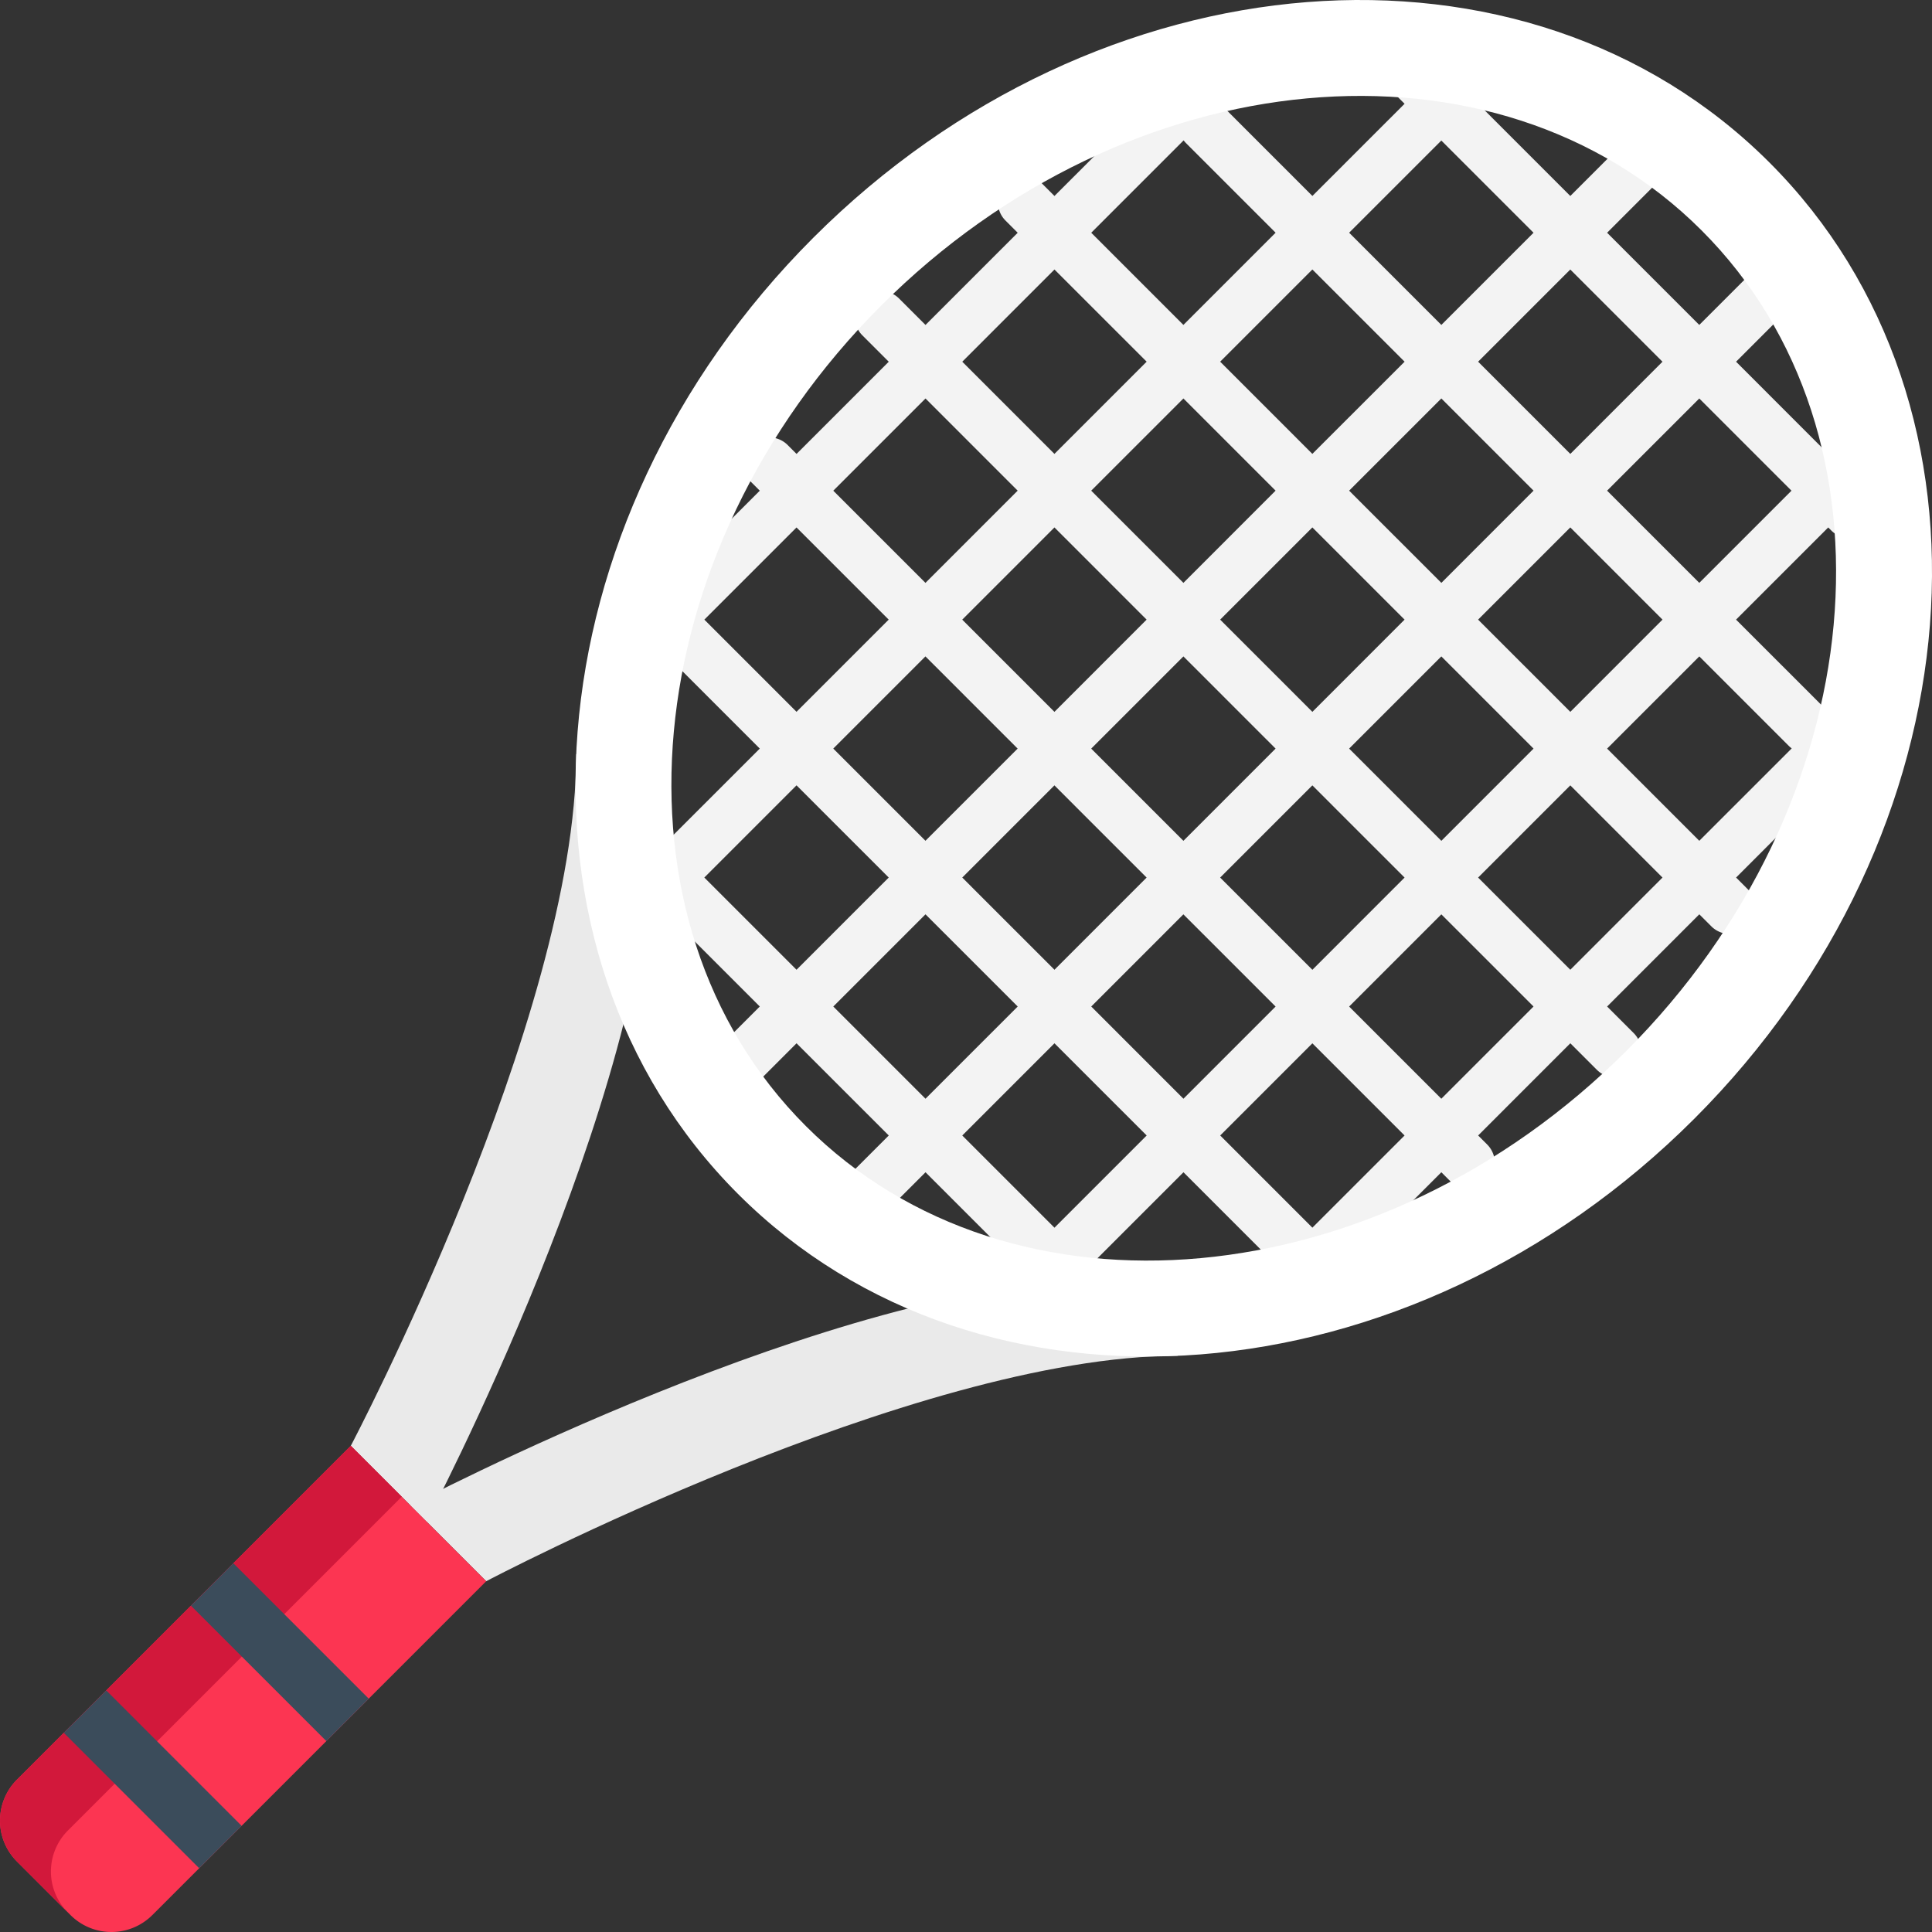 <svg xmlns="http://www.w3.org/2000/svg" width="510.809" height="510.809" viewBox="0 0 510.809 510.809">
  <rect x="0" y="0" width="510.809" height="510.809" fill="#333333" stroke="none"/>
  <g id="badminton_1_" data-name="badminton (1)" transform="translate(-0.595 -1.192)">
    <g id="Group_13" data-name="Group 13">
      <path id="Path_75" data-name="Path 75" d="M109.106,399.216s113.047-59.608,182.887-59.608l20.04,20.04c-69.84,0-182.887,59.608-182.887,59.608Z" fill="#eaeaea"/>
      <path id="Path_76" data-name="Path 76" d="M113.384,403.494s59.608-113.047,59.608-182.887l-20.04-20.04c0,69.84-59.608,182.887-59.608,182.887Z" fill="#eaeaea"/>
    </g>
    <path id="Path_77" data-name="Path 77" d="M129.15,419.255,98.089,450.306l-11.21,11.221-22.4,22.4L53.258,495.148,40.884,507.511a15.306,15.306,0,0,1-21.659,0l-14.14-14.14a15.306,15.306,0,0,1,0-21.659l12.374-12.374,11.221-11.21,22.4-22.4,11.21-11.221,31.051-31.051Z" fill="#fc3552"/>
    <path id="Path_78" data-name="Path 78" d="M18.545,485.173,106.8,396.915l-13.46-13.46L5.085,471.713a15.314,15.314,0,0,0,0,21.658l13.46,13.46A15.316,15.316,0,0,1,18.545,485.173Z" fill="#d2183b"/>
    <g id="Group_14" data-name="Group 14">
      <path id="Path_79" data-name="Path 79" d="M64.479,483.927l-11.221,11.22-35.8-35.809L28.68,448.127Z" fill="#3b4c5b"/>
      <path id="Path_80" data-name="Path 80" d="M98.089,450.306,86.878,461.527l-35.8-35.8,11.21-11.221Z" fill="#3b4c5b"/>
    </g>
    <path id="Path_81" data-name="Path 81" d="M496.091,186.993a6.874,6.874,0,0,0-9.721,0l-2.448,2.448a6.762,6.762,0,0,0-.624-.729l-23.7-23.695,24.371-24.371.837.837a6.874,6.874,0,0,0,9.722-9.721l-.837-.837,2.018-2.018a6.874,6.874,0,0,0-9.721-9.721l-2.018,2.018L459.6,96.826,477.95,78.473a6.874,6.874,0,0,0-9.721-9.721L449.876,87.1,425.5,62.728,443.86,44.367a6.874,6.874,0,0,0-9.721-9.721L415.777,53.007,391.4,28.629l2.025-2.025a6.874,6.874,0,0,0-9.721-9.721l-2.025,2.025-7.4-7.4a6.874,6.874,0,1,0-9.721,9.721l7.4,7.4L347.586,53,323.892,29.306a6.761,6.761,0,0,0-.729-.624l2.448-2.448a6.874,6.874,0,0,0-9.721-9.721l-36.5,36.495-3.183-3.183a6.874,6.874,0,1,0-9.721,9.721l3.183,3.183L245.295,87.107l-7.017-7.017a6.874,6.874,0,0,0-9.721,9.721l7.017,7.017L211.2,121.206l-2.394-2.394a6.874,6.874,0,0,0-9.721,9.721l2.394,2.394-24.962,24.961a6.875,6.875,0,0,0-8.541,8.541l-1.09,1.09a6.874,6.874,0,1,0,9.722,9.721l.5-.5,24.372,24.37L177.1,223.489l-7.4-7.4a6.874,6.874,0,0,0-9.721,9.721l7.4,7.4-2.649,2.649a6.874,6.874,0,1,0,9.722,9.721l2.649-2.649,24.378,24.378-15.154,15.154a6.874,6.874,0,1,0,9.722,9.721L211.2,277.03l24.378,24.379-15.147,15.147a6.874,6.874,0,1,0,9.722,9.721L245.3,311.13l24.378,24.378-2.642,2.642a6.874,6.874,0,1,0,9.722,9.721l3.673-3.673a6.993,6.993,0,0,0,.842.058,6.866,6.866,0,0,0,6.816-7.718L313.5,311.129,337.867,335.5l-.5.5a6.874,6.874,0,1,0,9.722,9.721l1.09-1.09a6.876,6.876,0,0,0,8.54-8.542l24.961-24.961,2.394,2.394A6.874,6.874,0,0,0,393.8,303.8l-2.394-2.394,24.378-24.378,7.017,7.017a6.874,6.874,0,0,0,9.722-9.721l-7.017-7.017,24.378-24.378,3.183,3.183a6.874,6.874,0,0,0,9.722-9.721l-3.183-3.183,36.5-36.5A6.877,6.877,0,0,0,496.091,186.993Zm-21.839-56.067L449.881,155.3,425.5,130.919l24.371-24.371ZM323.2,165.018l24.378-24.378,24.378,24.378L347.583,189.4Zm14.656,34.1L313.483,223.5l-24.378-24.378,24.378-24.378Zm19.443-68.2,24.378-24.378,24.378,24.378L381.682,155.3Zm-9.722-9.721L323.2,96.82l24.378-24.378L371.96,96.82Zm-9.721,9.721L313.483,155.3l-24.378-24.378,24.378-24.378Zm-34.1,34.1L279.384,189.4l-24.378-24.378,24.378-24.378Zm-34.1,34.1-24.371,24.371-24.378-24.378,24.371-24.371Zm9.721,9.722,24.378,24.378L279.39,257.589l-24.378-24.378Zm34.1,34.1,24.378,24.378L313.49,291.689l-24.378-24.378Zm9.721-9.722,24.378-24.378,24.378,24.378L347.582,257.6Zm34.1-34.1,24.378-24.377,24.378,24.378L381.683,223.5Zm34.1-34.1,24.378-24.378,24.378,24.378L415.781,189.4Zm48.749-68.191L415.781,121.2,391.4,96.82l24.371-24.371ZM381.675,38.349l24.378,24.378L381.682,87.1,357.3,62.72ZM313.543,38.3a6.763,6.763,0,0,0,.624.729L337.861,62.72,313.483,87.1,289.112,62.727ZM279.391,72.448l24.371,24.371L279.384,121.2,255.013,96.826Zm-34.1,34.1,24.371,24.371L245.284,155.3l-24.371-24.371Zm-58.47,58.47,24.371-24.371,24.371,24.371-24.371,24.371Zm-.008,68.192,24.378-24.378,24.378,24.378-24.378,24.378Zm34.1,34.1,24.378-24.378,24.378,24.378-24.378,24.378Zm58.478,58.478-24.378-24.377,24.378-24.378,24.378,24.378Zm68.191-.008-24.371-24.371,24.371-24.371,24.371,24.371Zm34.093-34.092L357.3,267.317l24.378-24.378,24.371,24.371Zm34.1-34.1L391.4,233.218l24.378-24.378,24.371,24.371Zm9.73-58.471,24.378-24.378,23.7,23.7a6.778,6.778,0,0,0,.729.624l-24.43,24.43Z" fill="#f3f3f3"/>
    <path id="Path_82" data-name="Path 82" d="M468.432,44.163C404.11-20.159,290.917-11.254,215.617,64.057S131.4,252.55,195.724,316.872s177.515,55.417,252.825-19.883S532.754,108.486,468.432,44.163ZM430.6,279.042c-65.295,65.284-162.6,74.21-216.931,19.883S168.269,147.289,233.564,82s162.6-74.21,216.92-19.893S495.887,213.747,430.6,279.042Z" fill="#fff"/>
  </g>
</svg>
